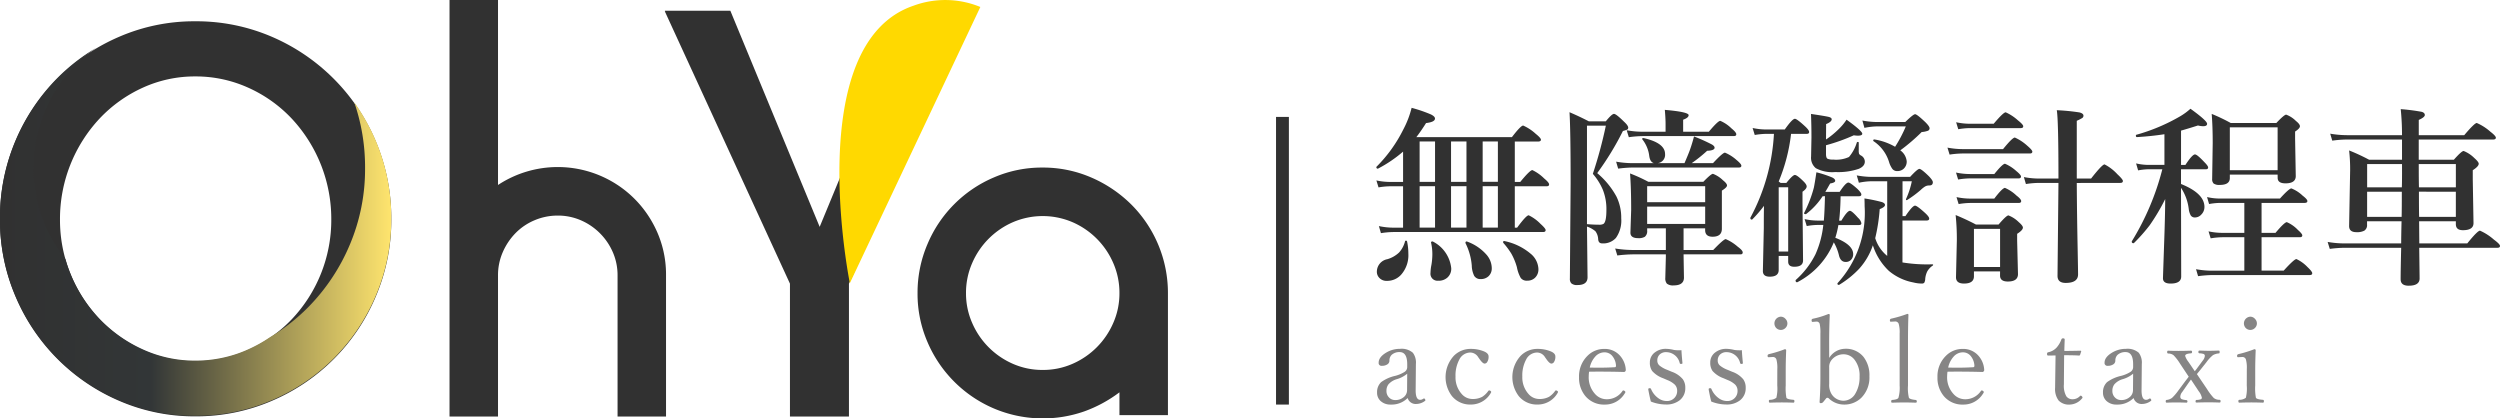 <svg xmlns="http://www.w3.org/2000/svg" xmlns:xlink="http://www.w3.org/1999/xlink" width="194.499" height="32.553" viewBox="0 0 194.499 32.553">
  <defs>
    <linearGradient id="linear-gradient" y1="0.5" x2="1" y2="0.5" gradientUnits="objectBoundingBox">
      <stop offset="0" stop-color="#313131"/>
      <stop offset="0.386" stop-color="#323637"/>
      <stop offset="1" stop-color="#ffe56e"/>
    </linearGradient>
  </defs>
  <g id="ohya_logo_main" transform="translate(-58.728 -1035.758)">
    <g id="OhYa" transform="translate(58.728 1035.758)">
      <path id="Path_1027" data-name="Path 1027" d="M73.929,1041.778a14.837,14.837,0,0,1,5.956,1.208,15.352,15.352,0,0,1,9.287,14.2,15.055,15.055,0,0,1-1.187,5.956,15.237,15.237,0,0,1-8.1,8.163,14.822,14.822,0,0,1-5.956,1.208,14.673,14.673,0,0,1-5.935-1.208,15.295,15.295,0,0,1-8.08-8.163,15.055,15.055,0,0,1-1.187-5.956,15.312,15.312,0,0,1,9.266-14.2A14.687,14.687,0,0,1,73.929,1041.778Zm0,26.446a9.883,9.883,0,0,0,4.1-.871,10.75,10.75,0,0,0,3.373-2.365,11.236,11.236,0,0,0,3.1-7.8,11.44,11.44,0,0,0-3.1-7.863,10.6,10.6,0,0,0-3.373-2.386,9.894,9.894,0,0,0-4.1-.871,9.749,9.749,0,0,0-4.081.871,10.668,10.668,0,0,0-3.353,2.386,11.44,11.44,0,0,0-3.1,7.863,11.236,11.236,0,0,0,3.1,7.8,10.819,10.819,0,0,0,3.353,2.365A9.738,9.738,0,0,0,73.929,1068.224Z" transform="translate(-58.728 -1040.122)" fill="#313131"/>
      <path id="Path_1028" data-name="Path 1028" d="M252.824,1047.123a8.4,8.4,0,0,1,2.746,2.984,8.211,8.211,0,0,1,1.025,4.047v10.985h-3.771v-10.985a4.46,4.46,0,0,0-.366-1.794,4.773,4.773,0,0,0-2.49-2.49,4.46,4.46,0,0,0-1.794-.366,4.586,4.586,0,0,0-1.813.366,4.5,4.5,0,0,0-1.483,1.007,4.922,4.922,0,0,0-.989,1.483,4.451,4.451,0,0,0-.366,1.794v10.985h-3.772v-32.407h3.772v14.391a8.449,8.449,0,0,1,9.3,0Z" transform="translate(-204.778 -1032.732)" fill="#313131"/>
      <path id="Path_1029" data-name="Path 1029" d="M370.284,1037.289v.043l-9.738,21.191v10.339h-4.59v-10.339l-9.738-21.191h.043l-.043-.043h5.1l6.95,16.816,6.949-16.816Z" transform="translate(-294.498 -1036.455)" fill="#313131"/>
      <path id="Path_1030" data-name="Path 1030" d="M458.339,1103.933a9.406,9.406,0,0,1,3.783.769,10.084,10.084,0,0,1,3.107,2.087,9.739,9.739,0,0,1,2.869,6.921v9.484h-3.772v-1.775a10.368,10.368,0,0,1-2.746,1.487,9.765,9.765,0,0,1-7.012-.225,9.784,9.784,0,0,1-5.181-5.182,9.436,9.436,0,0,1-.769-3.79,9.586,9.586,0,0,1,.767-3.808,9.725,9.725,0,0,1,5.172-5.2A9.407,9.407,0,0,1,458.339,1103.933Zm.018,15.745a5.674,5.674,0,0,0,2.325-.479,6.106,6.106,0,0,0,3.167-3.187,5.681,5.681,0,0,0,.476-2.3,5.768,5.768,0,0,0-.476-2.339,6.1,6.1,0,0,0-3.167-3.187,5.885,5.885,0,0,0-4.651,0,6.1,6.1,0,0,0-3.167,3.188,5.762,5.762,0,0,0-.476,2.339,5.675,5.675,0,0,0,.476,2.3,6.106,6.106,0,0,0,3.167,3.187A5.67,5.67,0,0,0,458.357,1119.678Z" transform="translate(-377.233 -1090.897)" fill="#313131"/>
      <path id="Path_1052" data-name="Path 1052" d="M448.022-267.488a15.794,15.794,0,0,0-1.7-3.049,15.447,15.447,0,0,1,.845,5.131,15.054,15.054,0,0,1-1.187,5.956,15.459,15.459,0,0,1-3.248,4.873,15.008,15.008,0,0,1-2.98,2.332,10.971,10.971,0,0,1-1.689.939,9.551,9.551,0,0,1-1.835.616,9.847,9.847,0,0,1-2.268.256,9.71,9.71,0,0,1-4.081-.873,10.8,10.8,0,0,1-3.353-2.363,11.169,11.169,0,0,1-2.27-3.507,10.773,10.773,0,0,1-.4-1.152,11.3,11.3,0,0,1-1.635-2.784,11.1,11.1,0,0,1-.833-4.294,11.253,11.253,0,0,1,.833-4.315,11.366,11.366,0,0,1,2.27-3.548,10.659,10.659,0,0,1,1.764-1.5,15.053,15.053,0,0,0-3.059,2.384,15.39,15.39,0,0,0-3.248,4.894,15.308,15.308,0,0,0-1.187,6.018,15.217,15.217,0,0,0,.829,5.029c.108.312.229.62.358.927a15.46,15.46,0,0,0,3.248,4.873,15.365,15.365,0,0,0,4.831,3.29,14.677,14.677,0,0,0,5.935,1.208,14.819,14.819,0,0,0,5.955-1.208,15.315,15.315,0,0,0,4.852-3.29,15.458,15.458,0,0,0,3.249-4.873,15.054,15.054,0,0,0,1.187-5.956A15.308,15.308,0,0,0,448.022-267.488Z" transform="translate(-418.765 278.489)" fill="url(#linear-gradient)"/>
    </g>
    <g id="形狀_3" data-name="形狀 3" transform="translate(124.033 1035.758)">
      <path id="形狀_3-2" data-name="形狀 3" d="M.812,22.031S-2.968,3.388,5.781.438a7.142,7.142,0,0,1,5.184.105Z" transform="translate(0 0)" fill="#ffd900" fill-rule="evenodd"/>
    </g>
    <g id="無障礙計程車" transform="translate(165.81 1044.14)">
      <g id="Group_528" data-name="Group 528" transform="translate(0 0)">
        <path id="Path_1032" data-name="Path 1032" d="M636.941,1092.027h7.436q.687-.9.875-.9a3.607,3.607,0,0,1,.969.637q.412.333.412.463t-.2.145H644.6v3.139h.427q.752-.918.94-.919a3.376,3.376,0,0,1,.918.651q.383.318.383.463c0,.1-.065.145-.2.145H644.6v3.219h.181q.709-.962.9-.962a3.233,3.233,0,0,1,.918.666q.4.361.4.485,0,.152-.2.152H635.133a6.636,6.636,0,0,0-.948.087l-.159-.55a5.474,5.474,0,0,0,1.107.123h.774v-3.219h-1.034a5.711,5.711,0,0,0-.875.087l-.166-.542a5.126,5.126,0,0,0,1.042.116h1.034v-2.358a10.131,10.131,0,0,1-1.939,1.317.029.029,0,0,1-.022.007.1.1,0,0,1-.116-.116.05.05,0,0,1,.014-.036,10.964,10.964,0,0,0,2.076-2.886,7.348,7.348,0,0,0,.651-1.693,11.068,11.068,0,0,1,1.5.513q.318.159.318.318,0,.275-.694.354Q637.3,1091.563,636.941,1092.027Zm-.723,8.116a4.5,4.5,0,0,1,.1.933,2.29,2.29,0,0,1-.564,1.656,1.458,1.458,0,0,1-1.107.478.754.754,0,0,1-.579-.224.676.676,0,0,1-.2-.5.994.994,0,0,1,.818-.962,2.241,2.241,0,0,0,.911-.521,2.05,2.05,0,0,0,.463-.868.063.063,0,0,1,.065-.051A.078.078,0,0,1,636.218,1100.143Zm2.177-4.637v-3.139h-1.2v3.139Zm0,3.559v-3.219h-1.2v3.219Zm.268,4.13a.544.544,0,0,1-.622-.608,3.627,3.627,0,0,1,.072-.622,4.994,4.994,0,0,0,.072-.781,4,4,0,0,0-.1-.948.065.065,0,0,1,.033-.076.164.164,0,0,1,.061-.018.106.106,0,0,1,.058.014,2.634,2.634,0,0,1,1.418,2.076.912.912,0,0,1-.3.723A1,1,0,0,1,638.663,1103.2Zm2.177-7.689v-3.139h-1.2v3.139Zm0,3.559v-3.219h-1.2v3.219Zm1.967,3.14a.822.822,0,0,1-.275.666.862.862,0,0,1-.586.2.554.554,0,0,1-.506-.253,1.912,1.912,0,0,1-.188-.8,4.754,4.754,0,0,0-.485-1.736.063.063,0,0,1-.007-.029c0-.072.034-.109.1-.109a.057.057,0,0,1,.022.007,3.665,3.665,0,0,1,1.5,1.005A1.63,1.63,0,0,1,642.808,1102.2Zm.477-6.7v-3.139H642.1v3.139Zm0,3.559v-3.219H642.1v3.219Zm3.154,3.241a.886.886,0,0,1-.275.673.839.839,0,0,1-.586.217.581.581,0,0,1-.514-.21,2.737,2.737,0,0,1-.3-.839,4.777,4.777,0,0,0-.434-1.056,5.832,5.832,0,0,0-.622-.832.087.087,0,0,1-.014-.051q0-.116.094-.094a4.572,4.572,0,0,1,2.026.969A1.628,1.628,0,0,1,646.439,1102.306Z" transform="translate(-633.831 -1089.741)" fill="#313131"/>
        <path id="Path_1033" data-name="Path 1033" d="M710.271,1099.65l.044,3.942q0,.608-.781.608a.648.648,0,0,1-.485-.137.512.512,0,0,1-.108-.369l.058-7.407q0-4.108-.087-5.533.825.354,1.5.709h1.324q.47-.579.637-.579t.781.608q.326.3.325.463a.168.168,0,0,1-.079.152,2.367,2.367,0,0,1-.333.108,22.334,22.334,0,0,1-2,3.277,6.3,6.3,0,0,1,1.5,1.83,3.745,3.745,0,0,1,.369,1.685,2.328,2.328,0,0,1-.412,1.526,1.325,1.325,0,0,1-1.071.427q-.289,0-.311-.326a1.113,1.113,0,0,0-.217-.622A2.011,2.011,0,0,0,710.271,1099.65Zm1.468-7.848h-1.468v7.66q.513.043.933.044a.7.7,0,0,0,.34-.058q.239-.144.239-1.085a4.1,4.1,0,0,0-.275-1.569,4.676,4.676,0,0,0-.781-1.244A34.351,34.351,0,0,0,711.739,1091.8Zm6.047,7.986v1.686h2.307q.81-.846.977-.847a3.53,3.53,0,0,1,.933.593q.384.282.384.441t-.188.152h-4.412v.1l.029,1.707q0,.607-.8.608a.757.757,0,0,1-.528-.137.635.635,0,0,1-.123-.441l.043-1.642v-.195h-2.561a10.578,10.578,0,0,0-1.215.087l-.166-.543a8.734,8.734,0,0,0,1.367.116h2.575v-1.686h-1.454v.174a.562.562,0,0,1-.181.484.934.934,0,0,1-.514.108q-.608,0-.608-.427l.058-1.765q0-1.714-.087-2.843a12.262,12.262,0,0,1,1.425.651h4.275q.6-.622.752-.622a2.3,2.3,0,0,1,.781.506q.311.246.311.4t-.4.4v2.966q0,.622-.723.622-.579,0-.579-.521v-.13Zm-2.3-5.071q-.3-.072-.369-.55a2.558,2.558,0,0,0-.535-1.295.076.076,0,0,1-.014-.043c0-.043.026-.065.079-.065h.021q1.678.376,1.678,1.244a.646.646,0,0,1-.578.709h2.09q.34-.788.441-1.085.152-.427.3-.991a13.617,13.617,0,0,1,1.4.629q.2.123.2.246,0,.217-.579.239a11.392,11.392,0,0,1-1.2.962h1.656q.76-.818.933-.817a3.22,3.22,0,0,1,.89.564q.383.318.383.448c0,.1-.063.145-.188.145h-8.254a9.537,9.537,0,0,0-1.143.087l-.159-.543a7.36,7.36,0,0,0,1.244.116Zm.9-2.445v-.593q0-.427-.058-1.107,1.852.159,1.852.412,0,.2-.427.354v.933h2q.709-.846.89-.846a2.828,2.828,0,0,1,.875.593q.369.3.369.449c0,.1-.065.145-.2.145h-7.082a8.355,8.355,0,0,0-1.078.087l-.166-.542a6.74,6.74,0,0,0,1.2.116Zm3.081,5.483v-1.244h-4.514v1.244Zm0,1.693v-1.353h-4.514v1.353Z" transform="translate(-693.887 -1090.406)" fill="#313131"/>
        <path id="Path_1034" data-name="Path 1034" d="M781.428,1097.443a.617.617,0,0,1,.072.058c.034.024.063.043.087.058h.434q.5-.622.666-.622t.665.492q.253.246.253.4,0,.188-.325.412v.875l.043,4.47q0,.492-.68.492-.478,0-.477-.4v-.441h-.738v1.092q0,.521-.695.521-.536,0-.535-.441l.072-3.349q0-1.085.014-1.721a9.876,9.876,0,0,1-.911,1.056.041.041,0,0,1-.029.014c-.082,0-.123-.043-.123-.13a.057.057,0,0,1,.007-.022,15.522,15.522,0,0,0,1.83-6.518h-.593a5.781,5.781,0,0,0-.9.087l-.167-.543a5.206,5.206,0,0,0,1.056.116H781.9q.586-.831.789-.832.152,0,.781.579.325.3.326.448c0,.1-.063.145-.188.145H782.39A13.654,13.654,0,0,1,781.428,1097.443Zm.738,5.454v-5h-.738v5Zm2.676-4.3a5.571,5.571,0,0,1-1.273,1.374.089.089,0,0,1-.051.014c-.077,0-.116-.024-.116-.072v-.015a9.691,9.691,0,0,0,.76-1.968q.072-.34.2-1.2a8.363,8.363,0,0,1,1.223.4q.239.116.239.26c0,.1-.13.166-.391.21q-.08.137-.21.369-.116.2-.167.282h1.114q.478-.724.68-.723.152,0,.709.5.3.3.3.42c0,.1-.063.145-.188.145h-1.425q-.021,1.092-.116,1.9h.174q.456-.767.666-.767.152,0,.637.55a.781.781,0,0,1,.253.412c0,.1-.063.145-.188.145h-1.6a7.312,7.312,0,0,1-.239.991q1.389.542,1.389,1.273a.617.617,0,0,1-.181.456.553.553,0,0,1-.4.152q-.383,0-.514-.47a3.747,3.747,0,0,0-.412-1.056,6.065,6.065,0,0,1-2.835,3.1.023.023,0,0,1-.015.007q-.123,0-.123-.145a.049.049,0,0,1,.014-.036,6.61,6.61,0,0,0,1.534-2,7.5,7.5,0,0,0,.608-2.279h-.463a4.782,4.782,0,0,0-.825.087l-.167-.543a4.7,4.7,0,0,0,.991.116h.506q.058-.644.087-1.9Zm.268-4.42a6.692,6.692,0,0,0,1.005-.825,4.321,4.321,0,0,0,.593-.716q1.223.883,1.222,1.092,0,.152-.34.152a2.043,2.043,0,0,1-.318-.029,14.4,14.4,0,0,1-2.163.774v.68q0,.3.116.369a.982.982,0,0,0,.441.065,2.386,2.386,0,0,0,1.23-.2,3.13,3.13,0,0,0,.608-1.121.079.079,0,0,1,.079-.051q.072,0,.072.058v.593a.847.847,0,0,0,.029.282.429.429,0,0,0,.145.123.549.549,0,0,1,.3.47q0,.362-.463.564a4.977,4.977,0,0,1-1.837.253,2.7,2.7,0,0,1-1.512-.3,1.045,1.045,0,0,1-.369-.9l.029-1.483q0-.89-.036-1.837,1.179.173,1.41.239c.13.039.2.1.2.174q0,.2-.434.376Zm3.827,7.675a2.879,2.879,0,0,0,.933,1.382v-5.808H788.7a5.04,5.04,0,0,0-1.034.116l-.166-.571a6.6,6.6,0,0,0,1.172.116h2.98q.572-.622.724-.622t.745.579q.3.318.3.456,0,.253-.268.253a.637.637,0,0,0-.347.087,2.182,2.182,0,0,0-.333.267,8.557,8.557,0,0,1-1.034.767.068.068,0,0,1-.051.022.051.051,0,0,1-.058-.058.114.114,0,0,1,.007-.036,6.321,6.321,0,0,0,.448-1.374h-.723v2.713h.224q.55-.818.752-.817.151,0,.774.564.326.3.325.441,0,.152-.2.152h-1.88v3.262a12.038,12.038,0,0,0,2.322.145c.043,0,.065.014.065.043a.065.065,0,0,1-.036.058,1.377,1.377,0,0,0-.42.449,1.656,1.656,0,0,0-.159.564.685.685,0,0,1-.08.325.266.266,0,0,1-.2.058,2.743,2.743,0,0,1-.651-.087,4.142,4.142,0,0,1-1.9-.9,4.722,4.722,0,0,1-1.244-1.989,5.193,5.193,0,0,1-1.07,1.83,7.381,7.381,0,0,1-1.548,1.244.068.068,0,0,1-.029.007c-.072,0-.109-.034-.109-.1a.058.058,0,0,1,.015-.043,8.081,8.081,0,0,0,2.1-5.975q0-.34-.014-.608a12.278,12.278,0,0,1,1.36.282q.239.087.239.224,0,.166-.412.326A13.917,13.917,0,0,1,788.937,1101.855Zm1.548-7.11a10.138,10.138,0,0,0,.832-1.584h-2.192a5.1,5.1,0,0,0-1.027.116l-.159-.571a6.5,6.5,0,0,0,1.172.116h2.163q.622-.607.767-.608t.8.622c.217.217.326.374.326.47a.205.205,0,0,1-.145.2,1.757,1.757,0,0,1-.47.094,14.645,14.645,0,0,1-1.664,1.425,1.192,1.192,0,0,1,.5.861.752.752,0,0,1-.231.564.7.7,0,0,1-.492.188.465.465,0,0,1-.391-.166,1.809,1.809,0,0,1-.261-.542,3,3,0,0,0-1.208-1.62.043.043,0,0,1-.022-.036q0-.116.109-.094A4.664,4.664,0,0,1,790.485,1094.745Z" transform="translate(-750.128 -1091.707)" fill="#313131"/>
        <path id="Path_1035" data-name="Path 1035" d="M862.46,1093.936q0,.145-.188.145h-5.244a7.106,7.106,0,0,0-1.005.087l-.167-.543a6.541,6.541,0,0,0,1.186.116h3.14q.73-.9.919-.9a3.614,3.614,0,0,1,.948.622Q862.46,1093.813,862.46,1093.936Zm-2.51,9.317h-2.033v.383q0,.565-.774.564-.622,0-.622-.492l.065-2.828a17.986,17.986,0,0,0-.094-2.011q.839.347,1.577.738h1.765q.608-.708.767-.709a2.328,2.328,0,0,1,.8.521q.326.282.325.427,0,.2-.448.485v.521l.065,2.611q0,.579-.789.579-.607,0-.607-.463Zm1.627-7.378c0,.1-.065.145-.2.145h-3.79a5.677,5.677,0,0,0-.9.087l-.166-.543a5.393,5.393,0,0,0,1.071.116h1.91q.644-.8.832-.8a3.128,3.128,0,0,1,.875.564Q861.578,1095.744,861.578,1095.874Zm.174-3.913c0,.1-.065.145-.2.145h-3.979a5.574,5.574,0,0,0-.875.087l-.166-.543a5.131,5.131,0,0,0,1.042.116h1.881q.752-.89.933-.89a3.613,3.613,0,0,1,.948.622Q861.752,1091.831,861.751,1091.961Zm-.159,5.823q0,.145-.2.145h-3.776a5.744,5.744,0,0,0-.89.087l-.166-.543a5.2,5.2,0,0,0,1.056.116H859.5q.636-.832.832-.832a3.053,3.053,0,0,1,.89.593Q861.592,1097.633,861.592,1097.784Zm-1.642,5.129v-2.966h-2.033v2.966Zm5.967-6.539q.014,2.416.065,4.962.036,1.873.036,2.148,0,.665-.962.666-.637,0-.637-.55l.072-7.1v-.13h-1.555a6.733,6.733,0,0,0-.976.087l-.159-.543a6.079,6.079,0,0,0,1.136.116h1.555q0-4.586-.13-5.317a16.179,16.179,0,0,1,1.765.173q.311.08.311.253a.22.22,0,0,1-.094.181,3.5,3.5,0,0,1-.427.217v4.492h1.114q.861-1.1,1.049-1.1a3.564,3.564,0,0,1,.991.76q.434.405.434.528,0,.152-.2.152Z" transform="translate(-811.427 -1090.522)" fill="#313131"/>
        <path id="Path_1036" data-name="Path 1036" d="M930.107,1097.163a15.729,15.729,0,0,1-1.208,2.04,13.312,13.312,0,0,1-1.222,1.381.059.059,0,0,1-.043.014c-.087,0-.13-.041-.13-.123a.062.062,0,0,1,.007-.029,20.161,20.161,0,0,0,2.372-5.6H928.8a4.811,4.811,0,0,0-.8.087l-.159-.543a4.366,4.366,0,0,0,.962.116h1.244v-2.387q-1.027.159-2.134.224c-.058,0-.087-.039-.087-.116,0-.038.012-.06.036-.065a14.53,14.53,0,0,0,3.4-1.432,4.813,4.813,0,0,0,.81-.593q1.294.933,1.295,1.172,0,.189-.311.188a1.76,1.76,0,0,1-.4-.058q-.774.246-1.317.4v2.669h.34q.535-.817.745-.817.167,0,.723.593.3.3.3.419c0,.1-.065.145-.2.145h-1.91v1.143q1.823.731,1.823,1.787a.819.819,0,0,1-.253.6.656.656,0,0,1-.47.217.378.378,0,0,1-.34-.152,1.361,1.361,0,0,1-.152-.456,3.848,3.848,0,0,0-.608-1.7v.427l.014,6.474q0,.55-.825.55-.593,0-.593-.412,0-.051.087-2.611Q930.1,1098.544,930.107,1097.163Zm6.156,5.57v-2.6h-1.7a6.066,6.066,0,0,0-.919.087l-.166-.543a5.153,5.153,0,0,0,1.049.116h1.736v-2.329h-1.91a4.911,4.911,0,0,0-.832.087l-.159-.543a4.45,4.45,0,0,0,.977.116h4.695q.716-.788.89-.789a2.732,2.732,0,0,1,.875.564q.369.282.369.419t-.2.145h-3.364v2.329h1.085q.7-.831.882-.832a2.623,2.623,0,0,1,.861.608q.34.3.34.419,0,.145-.188.145h-2.98v2.6h1.721q.817-.9.991-.9a2.857,2.857,0,0,1,.861.622q.369.347.369.477c0,.1-.065.145-.2.145h-7.581a8.922,8.922,0,0,0-1.1.087l-.159-.542a7.075,7.075,0,0,0,1.23.116Zm2.59-7.472h-3.718v.268q0,.535-.781.535a.772.772,0,0,1-.478-.108.469.469,0,0,1-.116-.355l.043-2.77q0-1.331-.079-2.293a14.127,14.127,0,0,1,1.483.709h3.545q.615-.651.767-.651a2.1,2.1,0,0,1,.759.492q.311.246.311.412t-.376.412v.55l.051,2.915q0,.564-.8.564-.608,0-.608-.427Zm0-.34v-3.335h-3.718v3.335Z" transform="translate(-868.737 -1090.059)" fill="#313131"/>
        <path id="Path_1037" data-name="Path 1037" d="M1009.484,1094.217v-1.57h-4.3a8.966,8.966,0,0,0-1.128.087l-.159-.542a7.786,7.786,0,0,0,1.287.116h4.3a19.9,19.9,0,0,0-.1-2.025,15.557,15.557,0,0,1,1.635.21q.238.073.239.246t-.47.383v1.186h3.537q.8-.947.977-.948a3.964,3.964,0,0,1,1.042.666q.441.34.441.477t-.2.145h-5.8v1.57h2.734q.6-.68.76-.68a2.482,2.482,0,0,1,.832.55q.34.3.34.441,0,.21-.463.506v.68l.058,3.436q0,.55-.825.55-.549,0-.549-.47v-.224h-2.857l.014,1.722h3.732q.8-.991.991-.991a4.226,4.226,0,0,1,1.078.694q.478.354.477.492c0,.1-.065.145-.2.145h-6.084q.029,2.228.029,2.387,0,.565-.854.564-.622,0-.622-.506,0-.623.043-2.445h-4.42a9.459,9.459,0,0,0-1.136.087l-.166-.542a7.871,7.871,0,0,0,1.288.116h4.434q0-.565.029-1.722h-2.684v.268a.5.5,0,0,1-.217.463,1.228,1.228,0,0,1-.615.116q-.564,0-.564-.478l.08-4.34a12.8,12.8,0,0,0-.08-1.541,15.4,15.4,0,0,1,1.555.723Zm0,.34h-2.713v1.809h2.7q.014-.369.015-1.1Zm-.029,4.109q.014-.579.014-1.96h-2.7v1.96Zm1.331-4.109q0,1.2.015,1.809h2.872v-1.809Zm.029,4.109h2.857v-1.96H1010.8Q1010.8,1098.087,1010.815,1098.666Z" transform="translate(-929.69 -1090.174)" fill="#313131"/>
      </g>
    </g>
    <g id="accessible_taxi" data-name="accessible  taxi" transform="translate(158.503 1044.854)">
      <g id="Group_529" data-name="Group 529" transform="translate(7.361 15.326)">
        <path id="Path_1038" data-name="Path 1038" d="M636.487,1187.322a1.758,1.758,0,0,1-1.316.509,1.11,1.11,0,0,1-.807-.293.86.86,0,0,1-.257-.64,1.062,1.062,0,0,1,.315-.811,2.963,2.963,0,0,1,1.1-.491,2.557,2.557,0,0,0,.73-.311.446.446,0,0,0,.2-.352v-.239q0-.947-.59-.946a.886.886,0,0,0-.626.221.615.615,0,0,0-.167.455.342.342,0,0,1-.185.293.752.752,0,0,1-.406.1.219.219,0,0,1-.248-.248q0-.419.563-.766a2.056,2.056,0,0,1,1.1-.307,1.316,1.316,0,0,1,1,.307,1.278,1.278,0,0,1,.234.874l-.018,2q-.013.784.347.784a.374.374,0,0,0,.225-.072.188.188,0,0,1,.081-.032.088.088,0,0,1,.072.05.157.157,0,0,1,.031.09.065.065,0,0,1-.036.054,1.152,1.152,0,0,1-.685.234A.644.644,0,0,1,636.487,1187.322Zm-.036-1.893a2.236,2.236,0,0,1-.847.437,1.364,1.364,0,0,0-.609.388.811.811,0,0,0-.158.514.7.7,0,0,0,.225.536.645.645,0,0,0,.446.176.986.986,0,0,0,.708-.257.693.693,0,0,0,.225-.518Z" transform="translate(-634.107 -1180.778)" fill="#868585"/>
        <path id="Path_1039" data-name="Path 1039" d="M662.69,1183.5a2.657,2.657,0,0,1,1.041.2q.342.148.343.388a.73.73,0,0,1-.108.433.238.238,0,0,1-.2.122q-.158,0-.433-.406l-.059-.081a.734.734,0,0,0-.618-.374.966.966,0,0,0-.861.554,2.594,2.594,0,0,0-.293,1.312,1.927,1.927,0,0,0,.46,1.334,1.107,1.107,0,0,0,.843.415,1.551,1.551,0,0,0,.771-.167,1.664,1.664,0,0,0,.473-.455c.024-.03.045-.045.063-.045a.179.179,0,0,1,.117.045.1.1,0,0,1,.049.076.177.177,0,0,1-.018.054,1.778,1.778,0,0,1-1.586.924,1.815,1.815,0,0,1-1.451-.658,2.448,2.448,0,0,1,.153-3.137A1.818,1.818,0,0,1,662.69,1183.5Z" transform="translate(-655.399 -1180.778)" fill="#868585"/>
        <path id="Path_1040" data-name="Path 1040" d="M688.655,1183.5a2.657,2.657,0,0,1,1.041.2q.342.148.343.388a.73.73,0,0,1-.108.433.238.238,0,0,1-.2.122q-.158,0-.433-.406l-.059-.081a.734.734,0,0,0-.617-.374.966.966,0,0,0-.861.554,2.594,2.594,0,0,0-.293,1.312,1.927,1.927,0,0,0,.46,1.334,1.107,1.107,0,0,0,.843.415,1.551,1.551,0,0,0,.771-.167,1.664,1.664,0,0,0,.473-.455c.024-.03.045-.045.063-.045a.179.179,0,0,1,.117.045.1.1,0,0,1,.049.076.176.176,0,0,1-.018.054,1.778,1.778,0,0,1-1.586.924,1.815,1.815,0,0,1-1.451-.658,2.448,2.448,0,0,1,.153-3.137A1.819,1.819,0,0,1,688.655,1183.5Z" transform="translate(-676.168 -1180.778)" fill="#868585"/>
        <path id="Path_1041" data-name="Path 1041" d="M713.43,1185.276a3.079,3.079,0,0,0-.027.374,1.9,1.9,0,0,0,.482,1.343,1.2,1.2,0,0,0,.892.424,1.46,1.46,0,0,0,1.257-.649.071.071,0,0,1,.063-.036.162.162,0,0,1,.108.05.1.1,0,0,1,.049.072.2.2,0,0,1-.054.117,1.774,1.774,0,0,1-1.55.861,1.878,1.878,0,0,1-1.5-.653,2.2,2.2,0,0,1-.5-1.478,2.227,2.227,0,0,1,.64-1.645,1.809,1.809,0,0,1,1.334-.554,1.564,1.564,0,0,1,1.212.527,1.788,1.788,0,0,1,.451,1.109.153.153,0,0,1-.045.113.133.133,0,0,1-.095.045q-.933-.027-1.816-.027Q713.719,1185.267,713.43,1185.276Zm.054-.324q.27.009.757.009.626,0,1.194-.036c.06,0,.09-.04.09-.122a1.278,1.278,0,0,0-.315-.784.78.78,0,0,0-.582-.252.961.961,0,0,0-.73.347A1.836,1.836,0,0,0,713.484,1184.951Z" transform="translate(-696.937 -1180.778)" fill="#868585"/>
        <path id="Path_1042" data-name="Path 1042" d="M742.126,1183.6q.009.293.077.987v.027c0,.036-.04.054-.122.054a.088.088,0,0,1-.09-.063,1.089,1.089,0,0,0-1.041-.852.7.7,0,0,0-.536.2.634.634,0,0,0-.167.455.491.491,0,0,0,.162.379,2.174,2.174,0,0,0,.631.352l.334.14a1.949,1.949,0,0,1,.861.586,1.109,1.109,0,0,1,.189.667,1.178,1.178,0,0,1-.442.969,1.666,1.666,0,0,1-1.073.325,3.191,3.191,0,0,1-1.163-.23q-.09-.329-.194-.888l-.009-.072q0-.077.113-.077a.1.1,0,0,1,.1.054,1.649,1.649,0,0,0,.564.717,1.09,1.09,0,0,0,.649.225.791.791,0,0,0,.622-.253.769.769,0,0,0,.2-.541.672.672,0,0,0-.185-.482,1.823,1.823,0,0,0-.582-.356l-.324-.14a2.075,2.075,0,0,1-.852-.563,1.1,1.1,0,0,1-.18-.662.955.955,0,0,1,.4-.793,1.37,1.37,0,0,1,.861-.27,2.774,2.774,0,0,1,.613.086,2.17,2.17,0,0,0,.356.027Q742,1183.613,742.126,1183.6Z" transform="translate(-718.445 -1180.778)" fill="#868585"/>
        <path id="Path_1043" data-name="Path 1043" d="M765.614,1183.6q.009.293.077.987v.027c0,.036-.041.054-.122.054a.088.088,0,0,1-.09-.063,1.089,1.089,0,0,0-1.041-.852.7.7,0,0,0-.536.2.634.634,0,0,0-.167.455.491.491,0,0,0,.162.379,2.174,2.174,0,0,0,.631.352l.333.14a1.946,1.946,0,0,1,.861.586,1.108,1.108,0,0,1,.189.667,1.177,1.177,0,0,1-.442.969,1.665,1.665,0,0,1-1.073.325,3.191,3.191,0,0,1-1.163-.23q-.09-.329-.194-.888l-.009-.072q0-.077.113-.077a.1.1,0,0,1,.1.054,1.649,1.649,0,0,0,.563.717,1.091,1.091,0,0,0,.649.225.791.791,0,0,0,.622-.253.77.77,0,0,0,.2-.541.671.671,0,0,0-.185-.482,1.822,1.822,0,0,0-.581-.356l-.325-.14a2.079,2.079,0,0,1-.852-.563,1.1,1.1,0,0,1-.18-.662.954.954,0,0,1,.4-.793,1.37,1.37,0,0,1,.861-.27,2.774,2.774,0,0,1,.613.086,2.168,2.168,0,0,0,.356.027C765.453,1183.613,765.529,1183.61,765.614,1183.6Z" transform="translate(-737.233 -1180.778)" fill="#868585"/>
        <path id="Path_1044" data-name="Path 1044" d="M786.69,1175.051a2.43,2.43,0,0,0-.072-.753.278.278,0,0,0-.27-.185l-.343.018c-.048,0-.072-.04-.072-.122q0-.086.113-.122a9.01,9.01,0,0,0,1.226-.379q.108,0,.108.086-.036.879-.036,1.587v1.154a3.986,3.986,0,0,0,.054.951q.067.122.55.158a.087.087,0,0,1,.072.1c0,.081-.024.122-.072.122q-.554-.018-.9-.018-.406,0-.942.018c-.048,0-.072-.041-.072-.122a.087.087,0,0,1,.072-.1.834.834,0,0,0,.509-.158,3.008,3.008,0,0,0,.072-.951Zm.275-4.074a.487.487,0,0,1,.37.18.493.493,0,0,1-.036.721.5.5,0,0,1-.712-.041.525.525,0,0,1,.379-.861Z" transform="translate(-755.552 -1170.761)" fill="#868585"/>
        <path id="Path_1045" data-name="Path 1045" d="M804.416,1173.321a1.474,1.474,0,0,1,1.217-.712,1.758,1.758,0,0,1,1.451.631,2.316,2.316,0,0,1,.46,1.51,2.233,2.233,0,0,1-.631,1.672,1.88,1.88,0,0,1-1.361.527,1.722,1.722,0,0,1-1.181-.491.139.139,0,0,0-.095-.036.122.122,0,0,0-.09.036l-.244.3a.246.246,0,0,1-.194.081q-.081,0-.081-.1.063-.892.063-1.934v-3.371a3.165,3.165,0,0,0-.054-.757.246.246,0,0,0-.243-.185l-.32.027c-.045,0-.068-.045-.068-.135q0-.086.1-.113a6.81,6.81,0,0,0,1.212-.37q.1,0,.1.077-.045,1.1-.045,2.177Zm0,2.019a1.352,1.352,0,0,0,.167.766,1.1,1.1,0,0,0,.942.545,1.065,1.065,0,0,0,.928-.563,2.45,2.45,0,0,0,.325-1.321,1.989,1.989,0,0,0-.41-1.33,1.072,1.072,0,0,0-.843-.4,1.193,1.193,0,0,0-.942.464.836.836,0,0,0-.167.554Z" transform="translate(-769.24 -1169.896)" fill="#868585"/>
        <path id="Path_1046" data-name="Path 1046" d="M834.25,1175.471v-4.043a2.489,2.489,0,0,0-.072-.757.28.28,0,0,0-.289-.185l-.324.018q-.072,0-.072-.108a.12.12,0,0,1,.1-.131,9.349,9.349,0,0,0,1.253-.37q.09,0,.09.077-.036.852-.036,2.2v3.3a3.149,3.149,0,0,0,.072.951q.076.122.527.167a.1.1,0,0,1,.086.113q0,.1-.081.1-.554-.018-.879-.018-.37,0-.96.018-.072,0-.072-.1t.072-.113q.424-.031.491-.167A2.8,2.8,0,0,0,834.25,1175.471Z" transform="translate(-793.595 -1169.896)" fill="#868585"/>
        <path id="Path_1047" data-name="Path 1047" d="M852.778,1185.276a3.091,3.091,0,0,0-.027.374,1.9,1.9,0,0,0,.482,1.343,1.2,1.2,0,0,0,.892.424,1.46,1.46,0,0,0,1.258-.649.071.071,0,0,1,.063-.036.162.162,0,0,1,.108.05.1.1,0,0,1,.049.072.2.2,0,0,1-.054.117,1.774,1.774,0,0,1-1.55.861,1.877,1.877,0,0,1-1.5-.653,2.2,2.2,0,0,1-.5-1.478,2.227,2.227,0,0,1,.64-1.645,1.809,1.809,0,0,1,1.334-.554,1.564,1.564,0,0,1,1.212.527,1.788,1.788,0,0,1,.451,1.109.153.153,0,0,1-.045.113.134.134,0,0,1-.095.045q-.933-.027-1.816-.027Q853.067,1185.267,852.778,1185.276Zm.054-.324q.27.009.757.009.627,0,1.194-.036c.06,0,.09-.04.09-.122a1.28,1.28,0,0,0-.316-.784.78.78,0,0,0-.582-.252.961.961,0,0,0-.73.347A1.836,1.836,0,0,0,852.832,1184.951Z" transform="translate(-808.401 -1180.778)" fill="#868585"/>
        <path id="Path_1048" data-name="Path 1048" d="M895.247,1180.731l-.573.009q-.09,0-.09-.122t.09-.135a1.21,1.21,0,0,0,.658-.37,1.99,1.99,0,0,0,.369-.631.125.125,0,0,1,.135-.081c.081,0,.122.031.122.095q-.027.676-.027.883.518,0,1.257-.018a.048.048,0,0,1,.054.054l-.085.262a.088.088,0,0,1-.09.063q-.334-.027-1.154-.027l-.018,2.263a1.655,1.655,0,0,0,.185.924.578.578,0,0,0,.487.239.789.789,0,0,0,.581-.252.078.078,0,0,1,.054-.027.136.136,0,0,1,.1.059.15.15,0,0,1,.041.09.077.077,0,0,1-.027.054,1.3,1.3,0,0,1-.969.491,1.109,1.109,0,0,1-.861-.316,1.478,1.478,0,0,1-.275-.987l.018-1.253Z" transform="translate(-842.461 -1177.499)" fill="#868585"/>
        <path id="Path_1049" data-name="Path 1049" d="M918.717,1187.322a1.758,1.758,0,0,1-1.316.509,1.11,1.11,0,0,1-.807-.293.859.859,0,0,1-.257-.64,1.062,1.062,0,0,1,.315-.811,2.962,2.962,0,0,1,1.1-.491,2.555,2.555,0,0,0,.73-.311.446.446,0,0,0,.2-.352v-.239q0-.947-.591-.946a.886.886,0,0,0-.626.221.615.615,0,0,0-.167.455.342.342,0,0,1-.185.293.752.752,0,0,1-.406.1.219.219,0,0,1-.248-.248q0-.419.563-.766a2.056,2.056,0,0,1,1.1-.307,1.316,1.316,0,0,1,1,.307,1.278,1.278,0,0,1,.234.874l-.018,2q-.013.784.347.784a.374.374,0,0,0,.225-.072.188.188,0,0,1,.081-.032.088.088,0,0,1,.072.05.156.156,0,0,1,.031.09.065.065,0,0,1-.036.054,1.152,1.152,0,0,1-.685.234A.644.644,0,0,1,918.717,1187.322Zm-.036-1.893a2.237,2.237,0,0,1-.847.437,1.364,1.364,0,0,0-.609.388.811.811,0,0,0-.158.514.7.7,0,0,0,.225.536.645.645,0,0,0,.446.176.986.986,0,0,0,.708-.257.693.693,0,0,0,.225-.518Z" transform="translate(-859.861 -1180.778)" fill="#868585"/>
        <path id="Path_1050" data-name="Path 1050" d="M942.69,1186.443q-.148.2-.23.32l-.451.649a.616.616,0,0,0-.149.352.205.205,0,0,0,.1.2,1.2,1.2,0,0,0,.37.077.093.093,0,0,1,.085.1q0,.1-.081.1-.5-.018-.807-.018-.266,0-.73.018c-.048,0-.072-.038-.072-.113,0-.057.024-.09.072-.1a.816.816,0,0,0,.428-.167,3.879,3.879,0,0,0,.487-.572l.536-.721q.189-.239.266-.347l-.672-1.01a3.745,3.745,0,0,0-.509-.663.7.7,0,0,0-.424-.131c-.048-.009-.072-.045-.072-.108s.024-.113.072-.113q.306.018.816.018.392,0,.969-.018.081,0,.081.1c0,.066-.028.1-.086.108q-.45.027-.451.2a1.446,1.446,0,0,0,.248.455l.5.735q.158-.189.2-.257l.415-.563a.705.705,0,0,0,.167-.361.156.156,0,0,0-.09-.158,1.159,1.159,0,0,0-.325-.054.088.088,0,0,1-.086-.1q0-.113.081-.113.5.018.744.018.288,0,.766-.018.063,0,.063.113t-.063.108a1.059,1.059,0,0,0-.464.14,2.887,2.887,0,0,0-.509.554l-.469.59-.266.325.793,1.172a4.3,4.3,0,0,0,.523.689.719.719,0,0,0,.455.14q.072.013.072.1,0,.113-.072.113-.536-.018-.834-.018-.388,0-.978.018-.063,0-.063-.09t.063-.113a1.047,1.047,0,0,0,.36-.059.123.123,0,0,0,.068-.117,1.255,1.255,0,0,0-.243-.5Z" transform="translate(-879.369 -1181.336)" fill="#868585"/>
        <path id="Path_1051" data-name="Path 1051" d="M969.227,1175.051a2.438,2.438,0,0,0-.072-.753.278.278,0,0,0-.27-.185l-.343.018c-.048,0-.072-.04-.072-.122,0-.057.037-.1.113-.122a9.008,9.008,0,0,0,1.226-.379q.108,0,.108.086-.036.879-.036,1.587v1.154a3.969,3.969,0,0,0,.054.951q.068.122.55.158a.087.087,0,0,1,.072.1c0,.081-.024.122-.072.122q-.554-.018-.9-.018-.406,0-.942.018c-.048,0-.072-.041-.072-.122a.087.087,0,0,1,.072-.1.834.834,0,0,0,.509-.158,3.018,3.018,0,0,0,.072-.951Zm.275-4.074a.486.486,0,0,1,.37.18.492.492,0,0,1-.036.721.5.5,0,0,1-.712-.041.525.525,0,0,1,.379-.861Z" transform="translate(-901.562 -1170.761)" fill="#868585"/>
      </g>
      <path id="Path_1053" data-name="Path 1053" d="M0,0V22.379" fill="none" stroke="#313131" stroke-width="1"/>
    </g>
  </g>
</svg>
